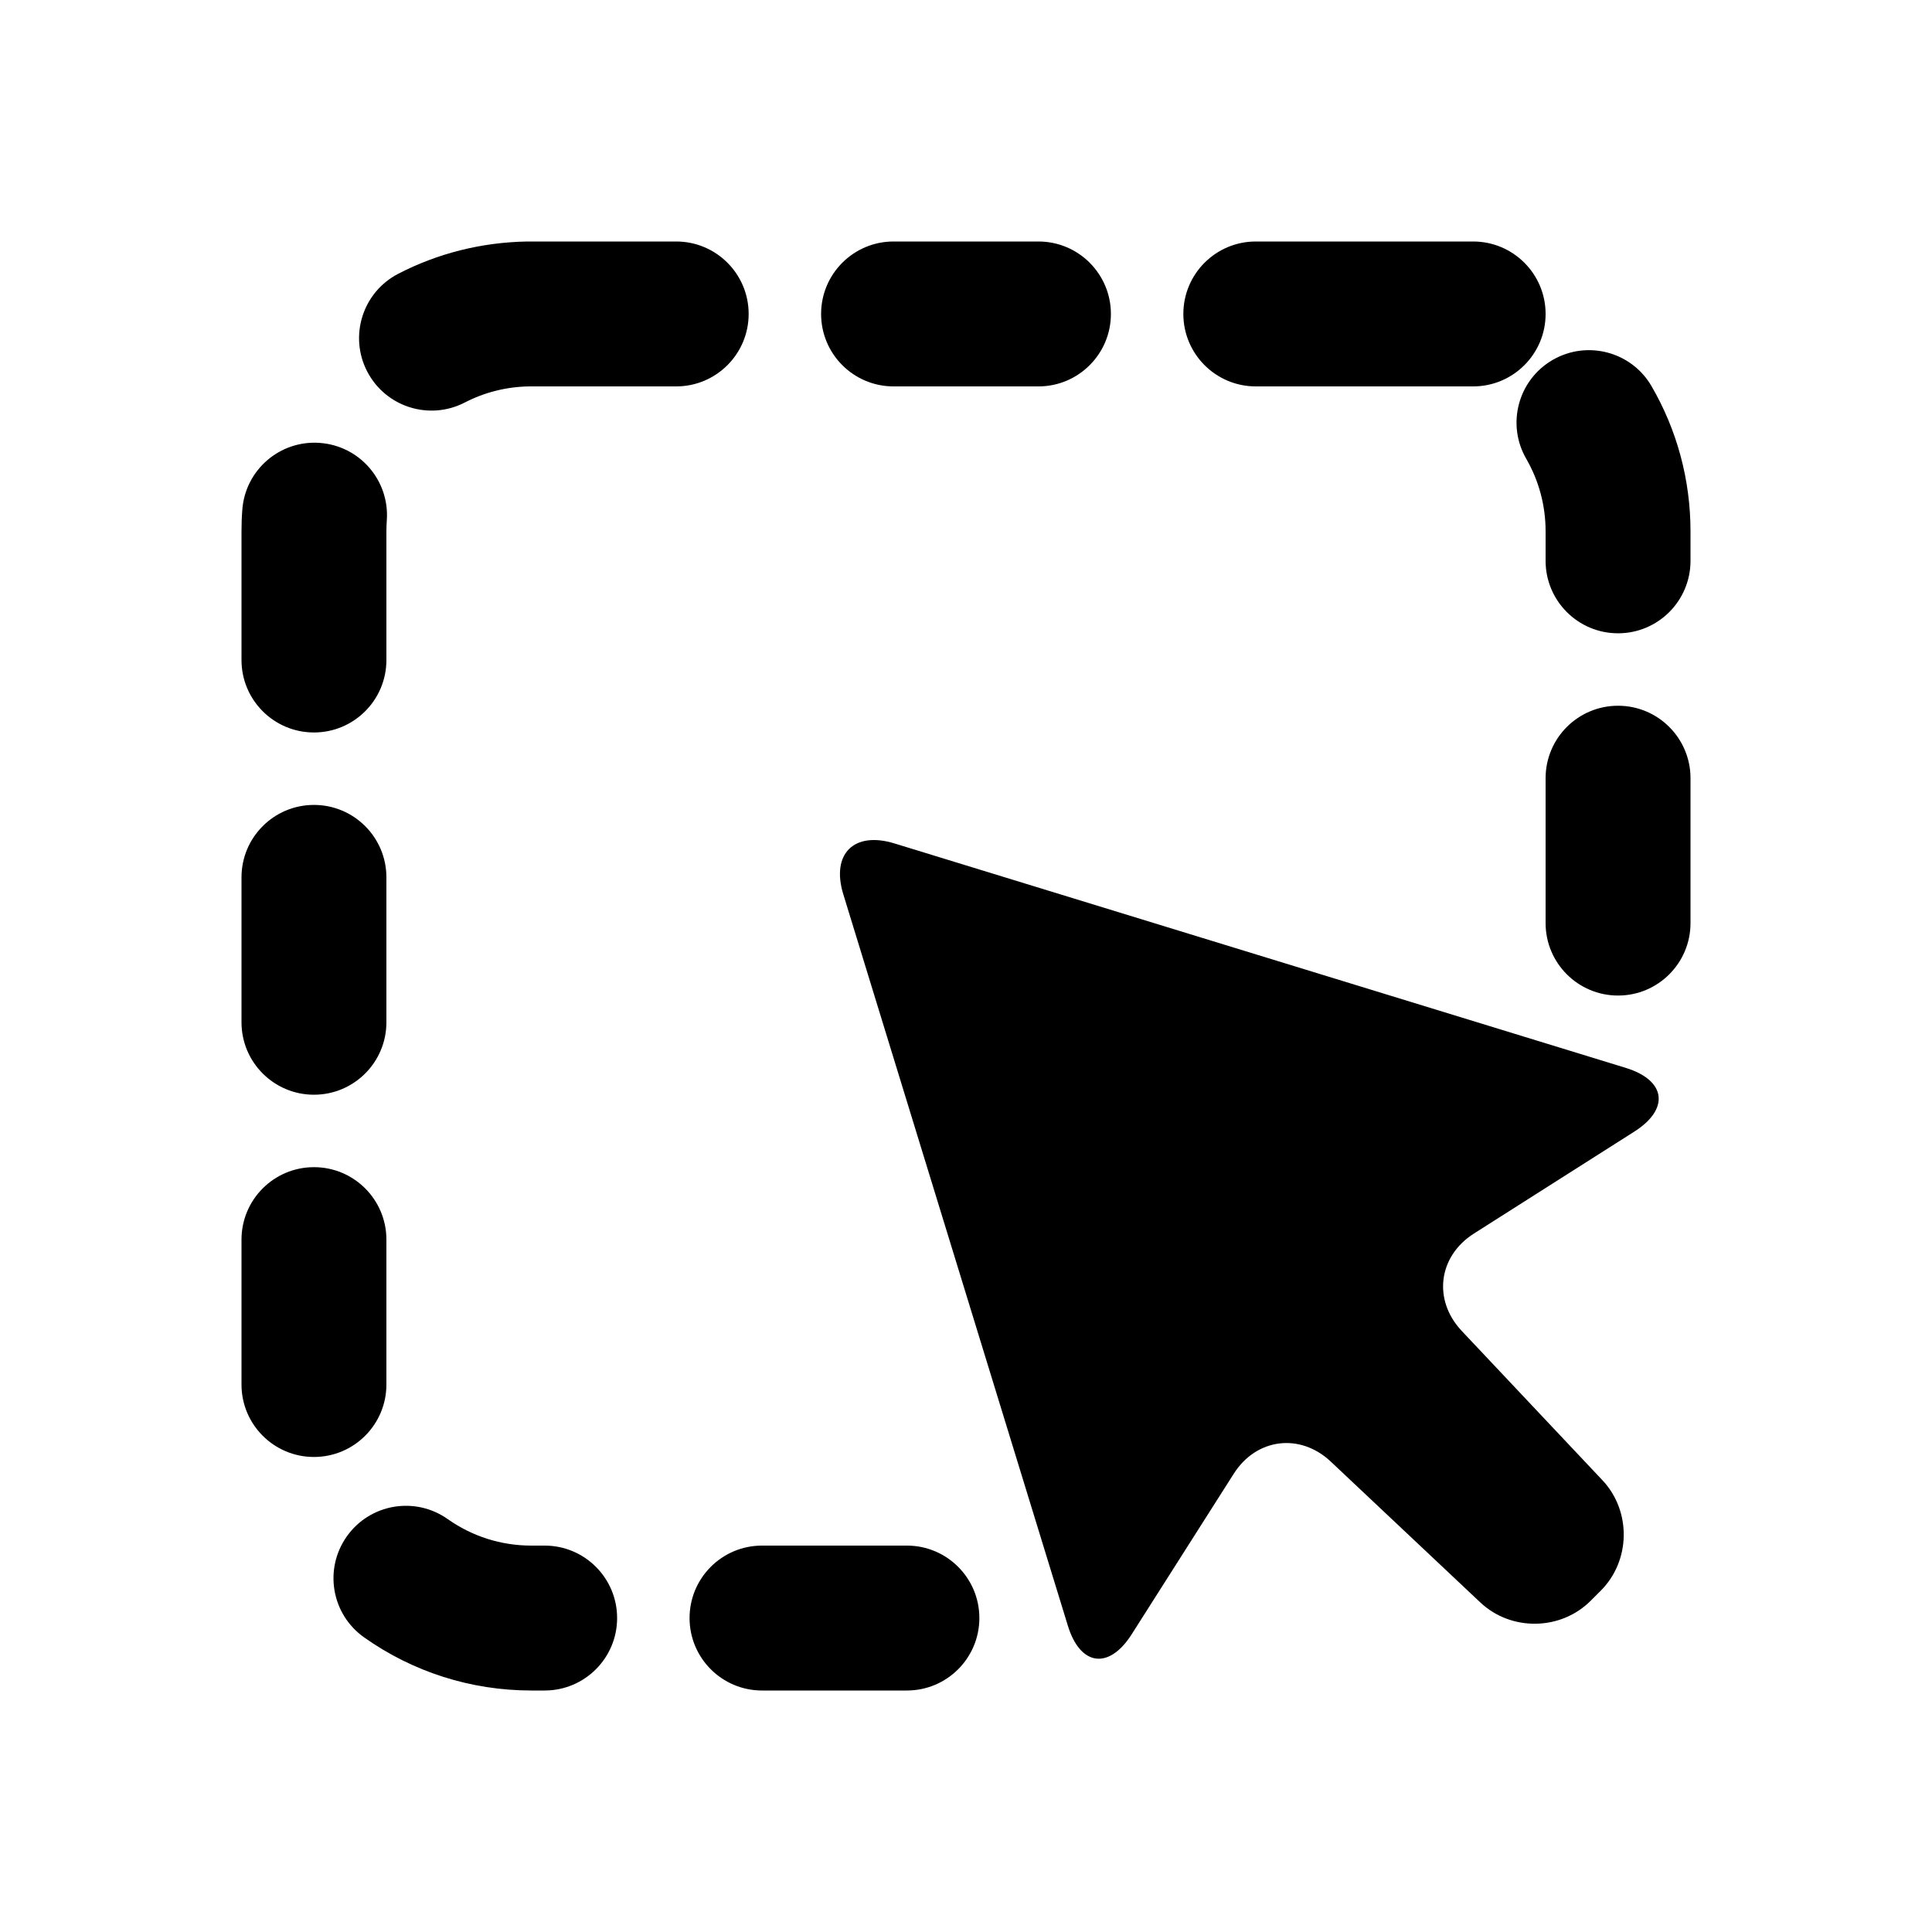 <?xml version="1.0" encoding="UTF-8"?>
<svg width="24px" height="24px" viewBox="0 0 24 24" version="1.1" xmlns="http://www.w3.org/2000/svg" xmlns:xlink="http://www.w3.org/1999/xlink">
    <!-- Generator: Sketch 52.6 (67491) - http://www.bohemiancoding.com/sketch -->
    <title>space-arrow</title>
    <desc>Created with Sketch.</desc>
    <defs>
        <path d="M20.301,14.058 C20.745,13.776 20.697,13.419 20.194,13.265 L11.11,10.477 C10.607,10.323 10.322,10.608 10.476,11.11 L13.265,20.194 C13.419,20.697 13.776,20.745 14.058,20.302 L15.325,18.309 C15.606,17.865 16.15,17.797 16.532,18.157 L18.389,19.906 C18.771,20.266 19.387,20.258 19.759,19.886 L19.886,19.759 C20.257,19.388 20.267,18.771 19.906,18.388 L18.158,16.533 C17.798,16.15 17.865,15.607 18.309,15.324 L20.301,14.058 Z M6.6,4.8 C6.103,4.8 5.7,4.397 5.7,3.9 C5.7,3.403 6.103,3 6.6,3 L8.4,3 C8.897,3 9.3,3.403 9.3,3.9 C9.3,4.397 8.897,4.8 8.4,4.8 L6.6,4.8 Z M11.1,4.8 C10.603,4.8 10.2,4.397 10.2,3.9 C10.2,3.403 10.603,3 11.1,3 L12.9,3 C13.397,3 13.8,3.403 13.8,3.9 C13.8,4.397 13.397,4.8 12.9,4.8 L11.1,4.8 Z M15.6,4.8 C15.103,4.8 14.7,4.397 14.7,3.9 C14.7,3.403 15.103,3 15.6,3 L18.3,3 C18.797,3 19.2,3.403 19.2,3.9 C19.2,4.397 18.797,4.8 18.3,4.8 L15.6,4.8 Z M18.96,5.7 C18.711,5.27 18.858,4.72 19.288,4.471 C19.718,4.222 20.269,4.369 20.517,4.799 C20.832,5.342 21,5.96 21,6.6 L21,6.967 C21,7.464 20.597,7.867 20.1,7.867 C19.603,7.867 19.2,7.464 19.2,6.967 L19.2,6.6 C19.2,6.279 19.116,5.971 18.96,5.7 Z M19.2,9.667 C19.2,9.17 19.603,8.767 20.1,8.767 C20.597,8.767 21,9.17 21,9.667 L21,11.467 C21,11.964 20.597,12.367 20.1,12.367 C19.603,12.367 19.2,11.964 19.2,11.467 L19.2,9.667 Z M11.266,19.2 C11.763,19.2 12.166,19.603 12.166,20.1 C12.166,20.597 11.763,21 11.266,21 L9.466,21 C8.969,21 8.566,20.597 8.566,20.1 C8.566,19.603 8.969,19.2 9.466,19.2 L11.266,19.2 Z M6.766,19.2 C7.263,19.2 7.666,19.603 7.666,20.1 C7.666,20.597 7.263,21 6.766,21 L6.6,21 C5.846,21 5.126,20.767 4.523,20.34 C4.117,20.053 4.021,19.492 4.308,19.086 C4.595,18.68 5.156,18.584 5.562,18.871 C5.864,19.084 6.222,19.2 6.6,19.2 L6.766,19.2 Z M4.8,17.199 C4.8,17.696 4.397,18.099 3.9,18.099 C3.403,18.099 3,17.696 3,17.199 L3,15.399 C3,14.902 3.403,14.499 3.9,14.499 C4.397,14.499 4.8,14.902 4.8,15.399 L4.8,17.199 Z M4.8,12.699 C4.8,13.196 4.397,13.599 3.9,13.599 C3.403,13.599 3,13.196 3,12.699 L3,10.899 C3,10.402 3.403,9.999 3.9,9.999 C4.397,9.999 4.8,10.402 4.8,10.899 L4.8,12.699 Z M4.8,8.199 C4.8,8.696 4.397,9.099 3.9,9.099 C3.403,9.099 3,8.696 3,8.199 L3,6.6 C3,6.511 3.003,6.422 3.01,6.333 C3.046,5.837 3.478,5.465 3.973,5.502 C4.469,5.538 4.841,5.969 4.805,6.465 C4.802,6.51 4.8,6.555 4.8,6.6 L4.8,8.199 Z M5.774,5 C5.333,5.228 4.79,5.056 4.561,4.614 C4.333,4.173 4.505,3.63 4.947,3.401 C5.436,3.148 5.979,3.01 6.548,3 L6.593,3 C7.09,2.996 7.496,3.396 7.5,3.893 C7.504,4.39 7.104,4.796 6.607,4.8 L6.57,4.8 C6.288,4.805 6.018,4.874 5.774,5 Z" id="path-1"></path>
    </defs>
    <g id="space-arrow" stroke="none" stroke-width="1" fill="none" fill-rule="evenodd">
        <mask id="mask-2" fill="white">
            <use xlink:href="#path-1"></use>
        </mask>
        <use id="Mask" fill="#000000" fill-rule="nonzero" xlink:href="#path-1"></use>
    </g>
</svg>